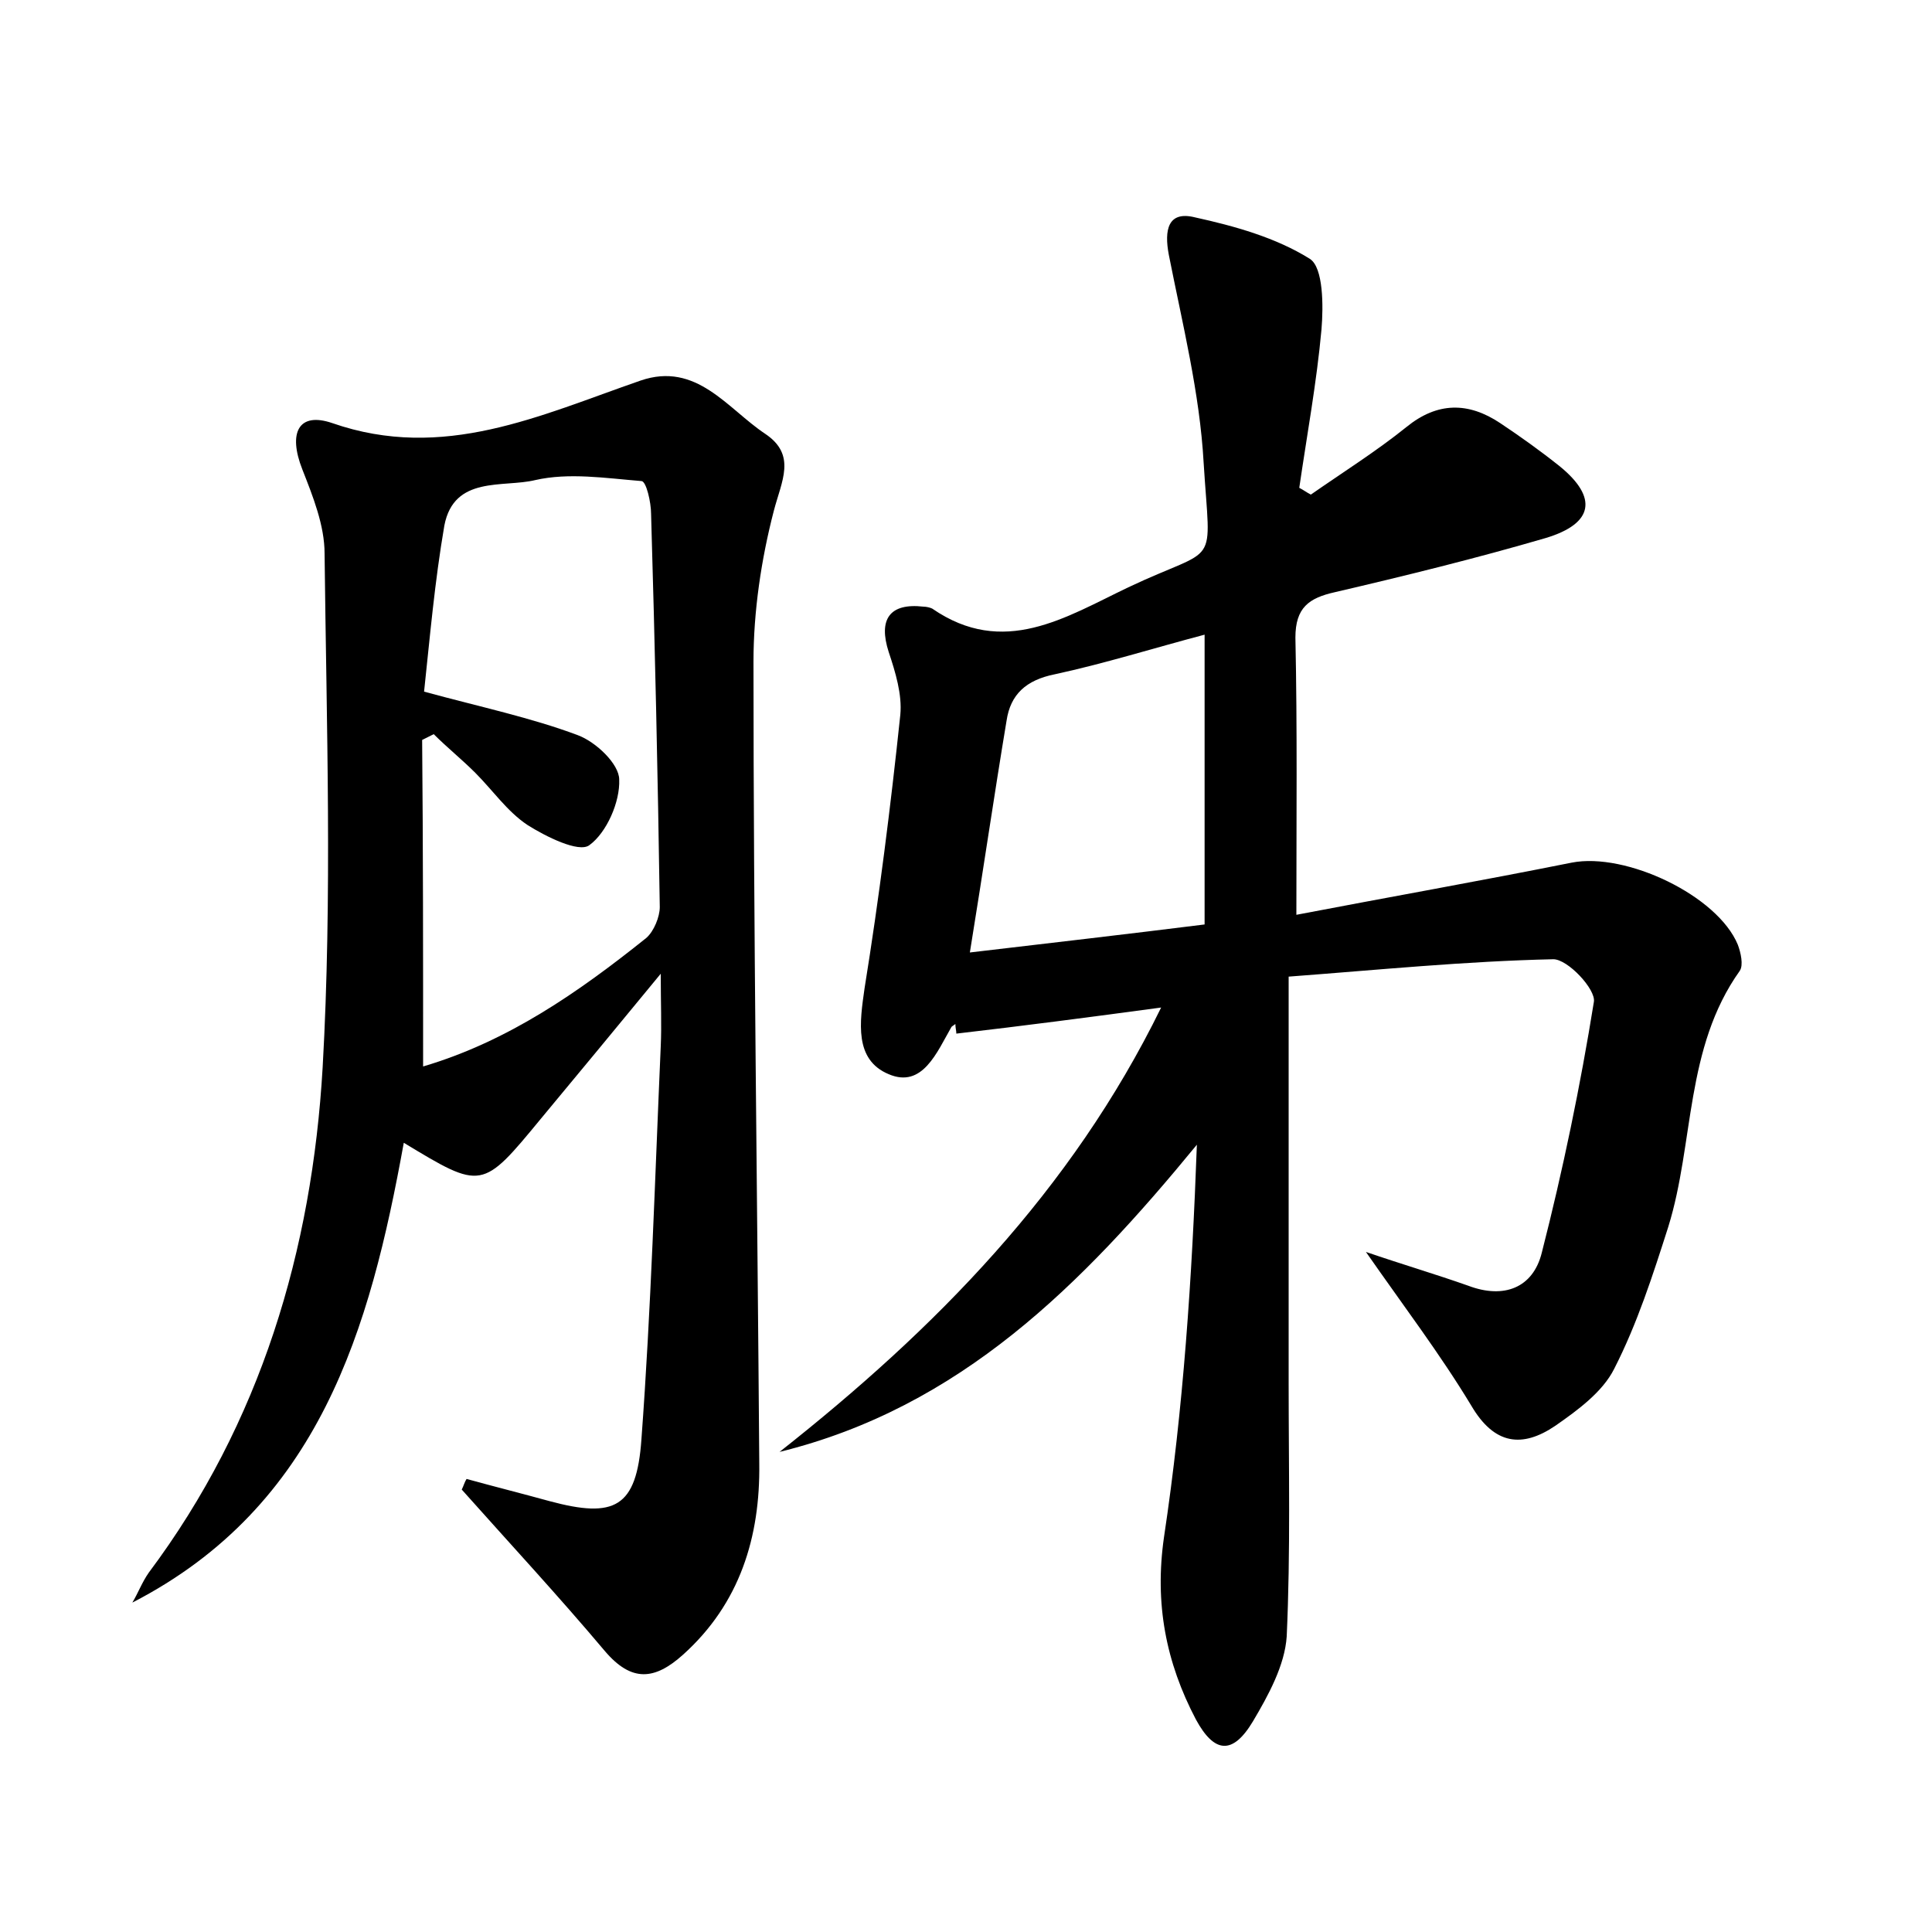 <?xml version="1.0" encoding="utf-8"?>
<!-- Generator: Adobe Illustrator 22.0.0, SVG Export Plug-In . SVG Version: 6.00 Build 0)  -->
<svg version="1.1" id="图层_1" xmlns="http://www.w3.org/2000/svg" xmlns:xlink="http://www.w3.org/1999/xlink" x="0px" y="0px"
	 viewBox="0 0 200 200" style="enable-background:new 0 0 200 200;" xml:space="preserve">
<style type="text/css">
	.st0{fill:#FFFFFF;}
</style>
<g>
	
	<path d="M120.2,104.3c-7.4,1-14.3,1.9-21.2,2.7c0-0.3-0.1-0.6-0.1-1c-0.1,0.1-0.3,0.2-0.4,0.3c-1.5,2.6-3,6.4-6.5,4.9
		c-3.6-1.5-3-5.4-2.5-8.9C91,93,92.2,83.5,93.2,74c0.2-2.1-0.5-4.4-1.2-6.5c-1.1-3.4,0.1-5.1,3.6-4.7c0.3,0,0.7,0.1,0.9,0.2
		c7.4,5.1,13.8,0.9,20.3-2.2c9.5-4.5,8.5-1.6,7.8-12.9c-0.4-7.2-2.2-14.4-3.6-21.5c-0.5-2.6-0.1-4.6,2.7-3.9
		c4.1,0.9,8.4,2.1,11.9,4.3c1.4,0.9,1.4,4.9,1.2,7.3c-0.5,5.5-1.5,10.9-2.3,16.4c0.4,0.2,0.8,0.5,1.2,0.7c3.3-2.3,6.8-4.5,9.9-7
		c3.2-2.6,6.4-2.6,9.7-0.4c2.1,1.4,4.2,2.9,6.2,4.5c3.9,3.2,3.5,5.9-1.5,7.4c-7.2,2.1-14.5,3.9-21.8,5.6c-2.7,0.6-4.1,1.6-4.1,4.7
		c0.2,9.4,0.1,18.8,0.1,28.7c9.4-1.8,19-3.5,28.5-5.4c5.6-1.1,15.1,3.4,17.2,8.5c0.3,0.8,0.6,2.1,0.2,2.7c-5.7,8-4.7,17.8-7.4,26.5
		c-1.6,5-3.2,10-5.6,14.7c-1.2,2.4-3.8,4.3-6.1,5.9c-3.4,2.3-6.3,2-8.7-2.1c-3.2-5.3-7-10.3-10.9-15.9c3.8,1.3,7.2,2.3,10.6,3.5
		c3.7,1.4,6.7,0.2,7.6-3.4c2.2-8.6,4-17.3,5.4-26c0.2-1.3-2.7-4.4-4.2-4.4c-9.1,0.2-18.1,1.1-27.4,1.8c0,14.6,0,28.3,0,42
		c0,8.8,0.2,17.5-0.2,26.3c-0.2,3-1.9,6.1-3.5,8.8c-2.1,3.5-4,3.3-5.9-0.2c-3.1-5.9-4.3-12-3.3-18.9c2-13.3,2.9-26.8,3.4-40.6
		c-11.9,14.5-24.5,27.2-43.2,31.8C96.8,137.6,110.9,123.3,120.2,104.3z M100.4,98.6c8.5-1,16.3-1.9,24.3-2.9c0-10.3,0-20,0-30
		c-5.3,1.4-10.4,3-15.5,4.1c-3,0.6-4.6,2.1-5,4.8C102.9,82.4,101.8,90,100.4,98.6z"/>
	<path d="M48.3,153.1c2.9,0.8,5.7,1.5,8.6,2.3c6.7,1.8,9,0.7,9.5-6.4c1-13.5,1.4-27.1,2-40.7c0.1-2.2,0-4.4,0-7.5
		c-4.6,5.6-8.5,10.3-12.4,15c-6.1,7.4-6.1,7.4-14.2,2.5c-3.5,19.3-8.7,37.6-28.1,47.6c0.6-1,1-2.1,1.7-3.1
		c11.6-15.5,16.9-33.4,18-52.3c1-17.7,0.4-35.4,0.2-53.2c0-2.9-1.2-5.9-2.3-8.7c-1.5-3.8-0.4-6,3.1-4.8c11.5,4,21.5-0.8,31.9-4.4
		c5.8-2,9,2.9,12.9,5.5c3.3,2.2,1.7,4.9,0.9,8c-1.3,5-2.1,10.4-2.1,15.6c0,27.7,0.4,55.4,0.6,83c0.1,7.6-2,14.5-7.9,19.8
		c-2.9,2.6-5.3,2.9-8.1-0.4c-4.8-5.7-9.9-11.2-14.8-16.7C48,153.8,48.1,153.4,48.3,153.1z M43.8,110.4c8.8-2.6,16.1-7.7,23.1-13.3
		c0.8-0.7,1.4-2.2,1.4-3.2c-0.2-13.6-0.5-27.1-0.9-40.7c0-1.2-0.5-3.4-1-3.4c-3.7-0.3-7.5-0.9-11-0.1c-3.3,0.8-8.4-0.5-9.4,4.7
		c-1,5.8-1.5,11.6-2.1,17.2c5.9,1.6,11.1,2.7,15.9,4.5c1.9,0.7,4.3,3,4.3,4.6c0.1,2.3-1.3,5.5-3.1,6.8c-1.1,0.8-4.5-0.9-6.4-2.1
		c-2.1-1.4-3.6-3.6-5.4-5.4c-1.4-1.4-2.9-2.6-4.3-4c-0.4,0.2-0.8,0.4-1.2,0.6C43.8,87.8,43.8,98.9,43.8,110.4z"/>
	
	
</g>
</svg>
